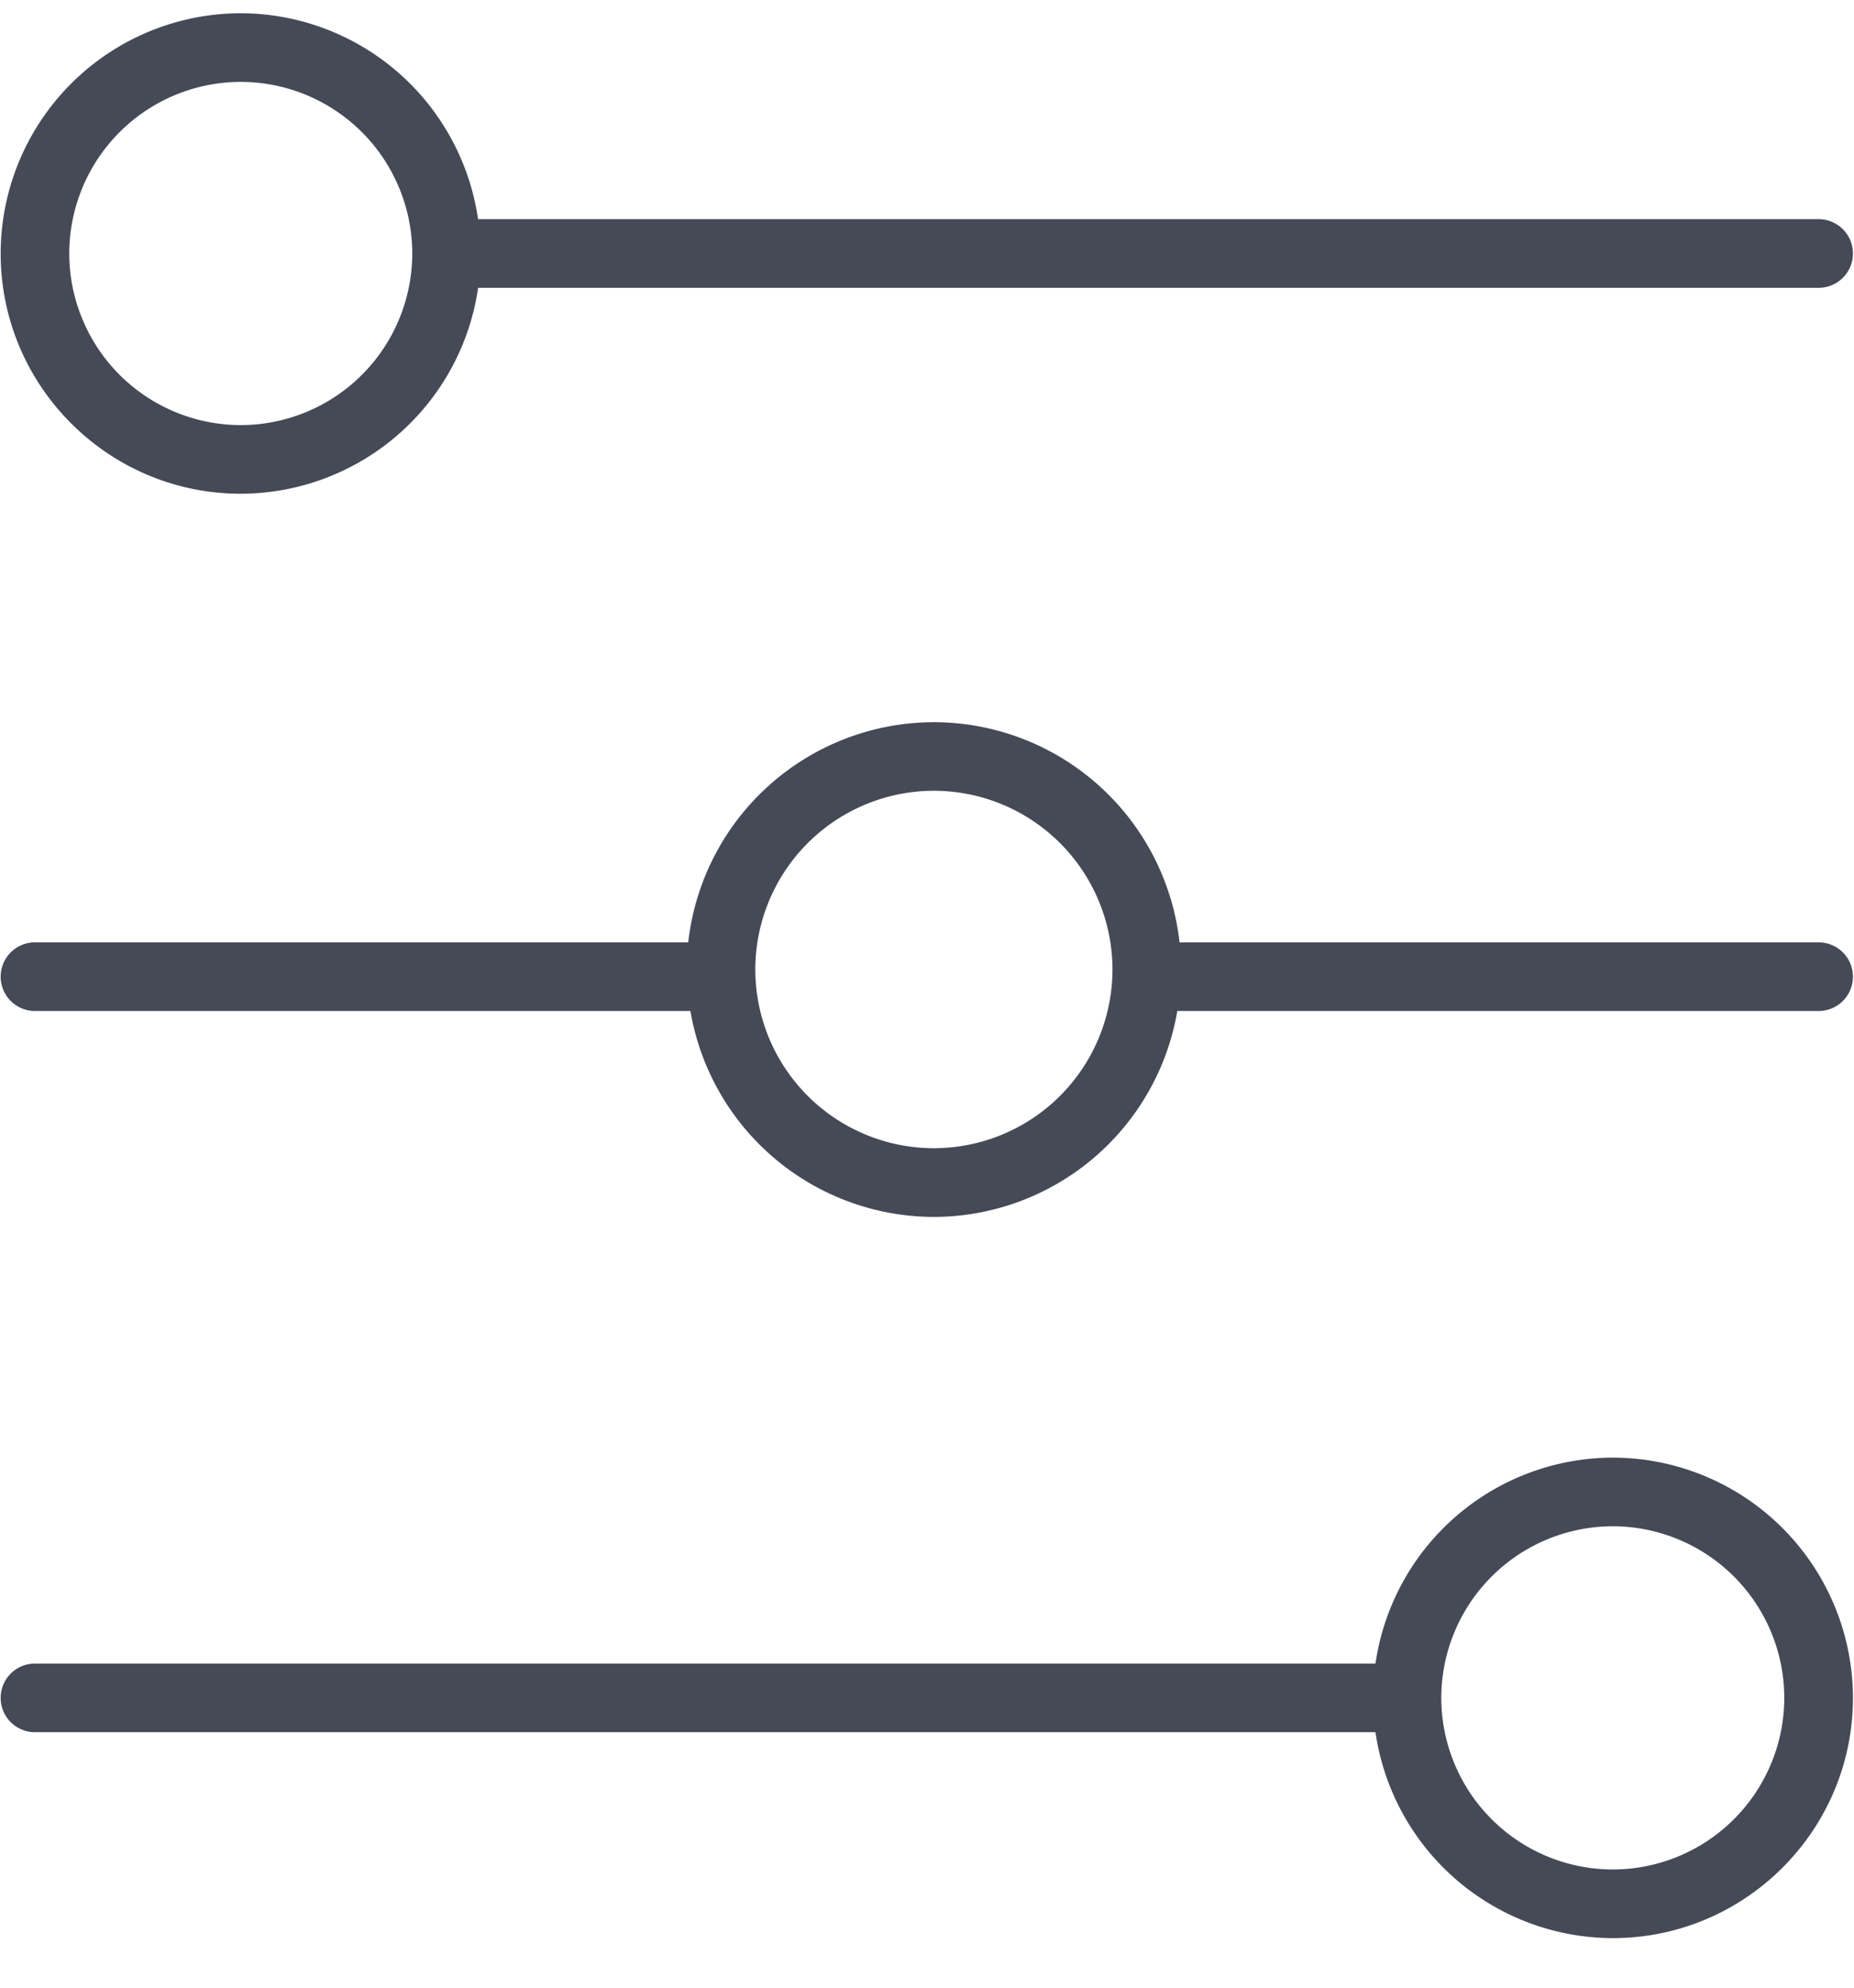 <svg width="28" height="30" viewBox="0 0 28 30" xmlns="http://www.w3.org/2000/svg" xmlns:xlink="http://www.w3.org/1999/xlink"><title>Group</title><desc>Created using Figma</desc><use xlink:href="#a" transform="translate(.01 .2)" fill="#464A57"/><use xlink:href="#b" transform="translate(.01 22)" fill="#464A57"/><use xlink:href="#c" transform="translate(.01 10.9)" fill="#464A57"/><defs><path id="a" d="M3.626 7.252a3.63 3.63 0 0 0 3.585-3.108h20.245a.518.518 0 1 0 0-1.036H7.21A3.63 3.63 0 0 0 3.626 0 3.63 3.63 0 0 0 0 3.626c0 2 1.627 3.626 3.626 3.626zm0-6.216a2.593 2.593 0 0 1 2.59 2.59 2.593 2.593 0 0 1-2.59 2.59 2.593 2.593 0 0 1-2.59-2.59 2.593 2.593 0 0 1 2.59-2.59z"/><path id="b" d="M24.347 0a3.63 3.63 0 0 0-3.584 3.108H.518a.518.518 0 1 0 0 1.036h20.245a3.63 3.63 0 0 0 3.584 3.108c2 0 3.627-1.627 3.627-3.626A3.631 3.631 0 0 0 24.347 0zm0 6.216a2.593 2.593 0 0 1-2.59-2.59 2.593 2.593 0 0 1 2.59-2.59 2.593 2.593 0 0 1 2.59 2.59 2.593 2.593 0 0 1-2.59 2.59z"/><path id="c" d="M27.456 3.323h-9.652A3.738 3.738 0 0 0 14.094 0a3.738 3.738 0 0 0-3.71 3.323H.518a.518.518 0 1 0 0 1.036h9.899a3.737 3.737 0 0 0 3.677 3.108 3.736 3.736 0 0 0 3.676-3.108h9.686a.518.518 0 1 0 0-1.036zM14.094 6.43a2.7 2.7 0 0 1-2.697-2.698 2.7 2.7 0 0 1 2.697-2.697 2.7 2.7 0 0 1 2.697 2.697 2.7 2.7 0 0 1-2.697 2.698z"/></defs></svg>